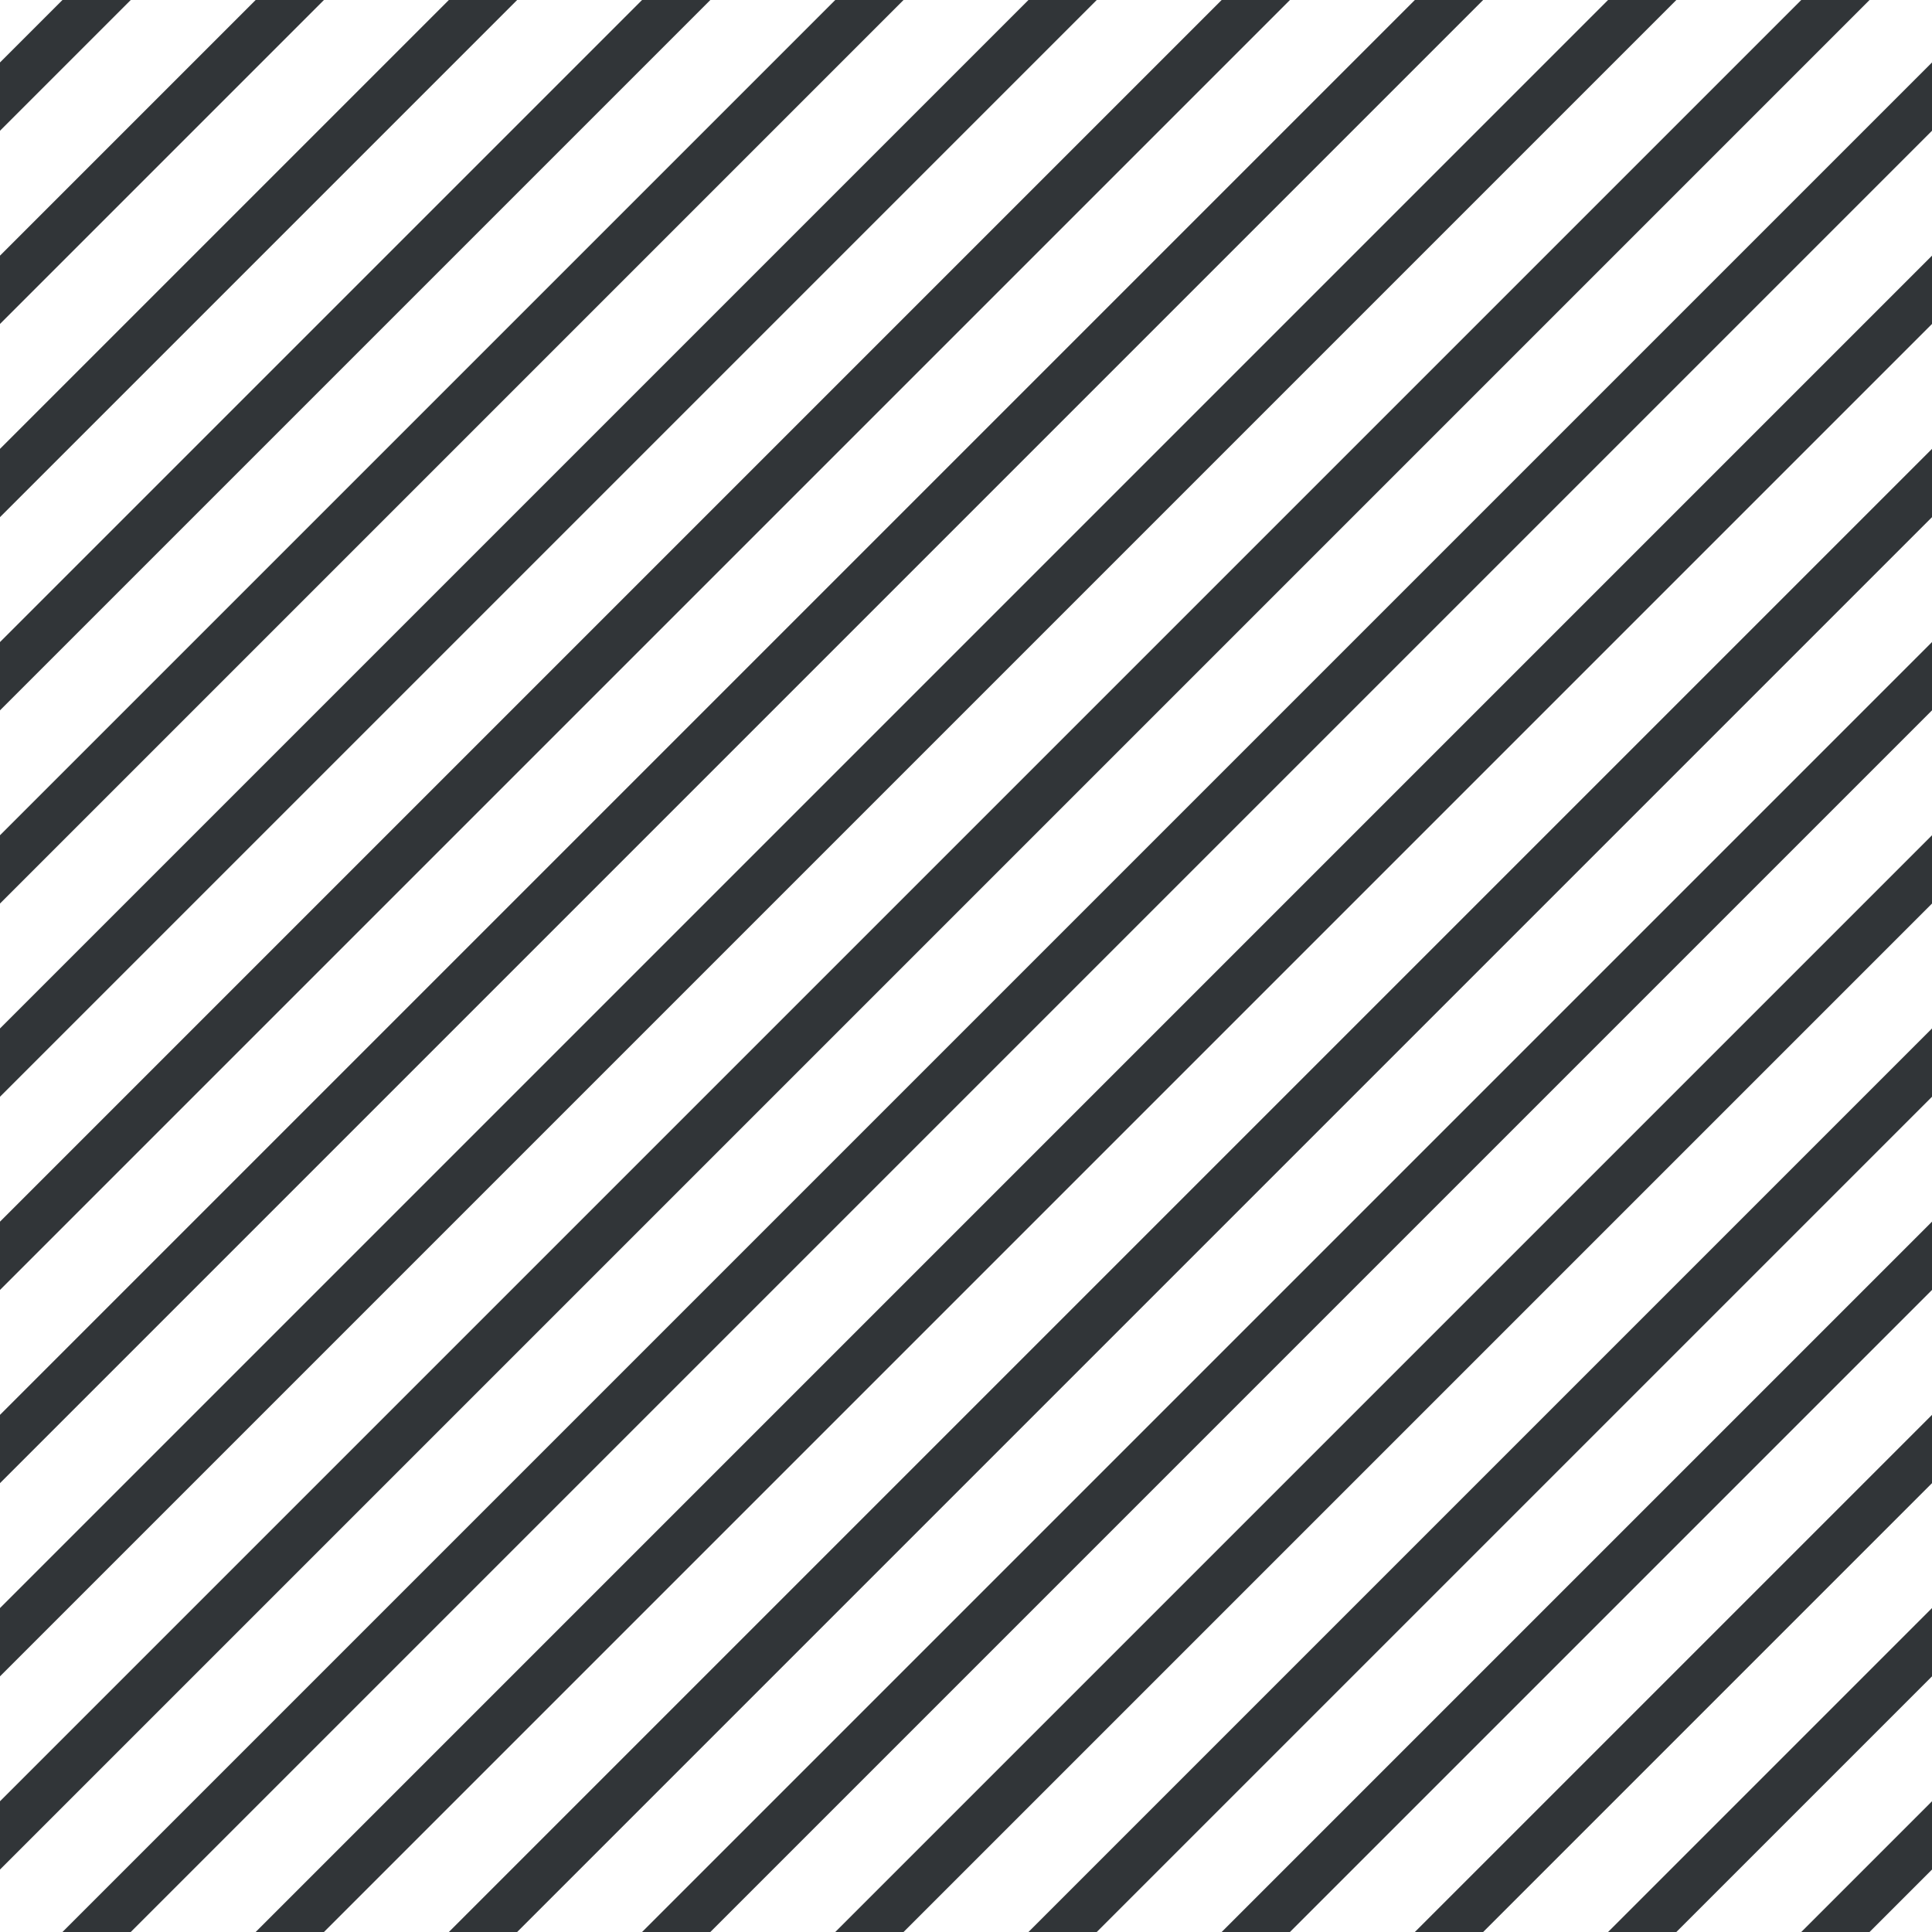 <?xml version="1.0" encoding="UTF-8"?>
<svg xmlns="http://www.w3.org/2000/svg" xmlns:xlink="http://www.w3.org/1999/xlink" style="isolation:isolate" viewBox="0 0 200 200" width="200" height="200">
<line x1='10' y1='0' x2='0' y2='10' stroke-width='5' stroke-linecap='square' stroke='#313538' />
<line x1='30' y1='0' x2='0' y2='30' stroke-width='5' stroke-linecap='square' stroke='#313538' />
<line x1='50' y1='0' x2='0' y2='50' stroke-width='5' stroke-linecap='square' stroke='#313538' />
<line x1='70' y1='0' x2='0' y2='70' stroke-width='5' stroke-linecap='square' stroke='#313538' />
<line x1='90' y1='0' x2='0' y2='90' stroke-width='5' stroke-linecap='square' stroke='#313538' />
<line x1='110' y1='0' x2='0' y2='110' stroke-width='5' stroke-linecap='square' stroke='#313538' />
<line x1='130' y1='0' x2='0' y2='130' stroke-width='5' stroke-linecap='square' stroke='#313538' />
<line x1='150' y1='0' x2='0' y2='150' stroke-width='5' stroke-linecap='square' stroke='#313538' />
<line x1='170' y1='0' x2='0' y2='170' stroke-width='5' stroke-linecap='square' stroke='#313538' />
<line x1='190' y1='0' x2='0' y2='190' stroke-width='5' stroke-linecap='square' stroke='#313538' />
<line x1='200' y1='10' x2='10' y2='200' stroke-width='5' stroke-linecap='square' stroke='#313538' />
<line x1='200' y1='30' x2='30' y2='200' stroke-width='5' stroke-linecap='square' stroke='#313538' />
<line x1='200' y1='50' x2='50' y2='200' stroke-width='5' stroke-linecap='square' stroke='#313538' />
<line x1='200' y1='70' x2='70' y2='200' stroke-width='5' stroke-linecap='square' stroke='#313538' />
<line x1='200' y1='90' x2='90' y2='200' stroke-width='5' stroke-linecap='square' stroke='#313538' />
<line x1='200' y1='110' x2='110' y2='200' stroke-width='5' stroke-linecap='square' stroke='#313538' />
<line x1='200' y1='130' x2='130' y2='200' stroke-width='5' stroke-linecap='square' stroke='#313538' />
<line x1='200' y1='150' x2='150' y2='200' stroke-width='5' stroke-linecap='square' stroke='#313538' />
<line x1='200' y1='170' x2='170' y2='200' stroke-width='5' stroke-linecap='square' stroke='#313538' />
<line x1='200' y1='190' x2='190' y2='200' stroke-width='5' stroke-linecap='square' stroke='#313538' />
</svg>

